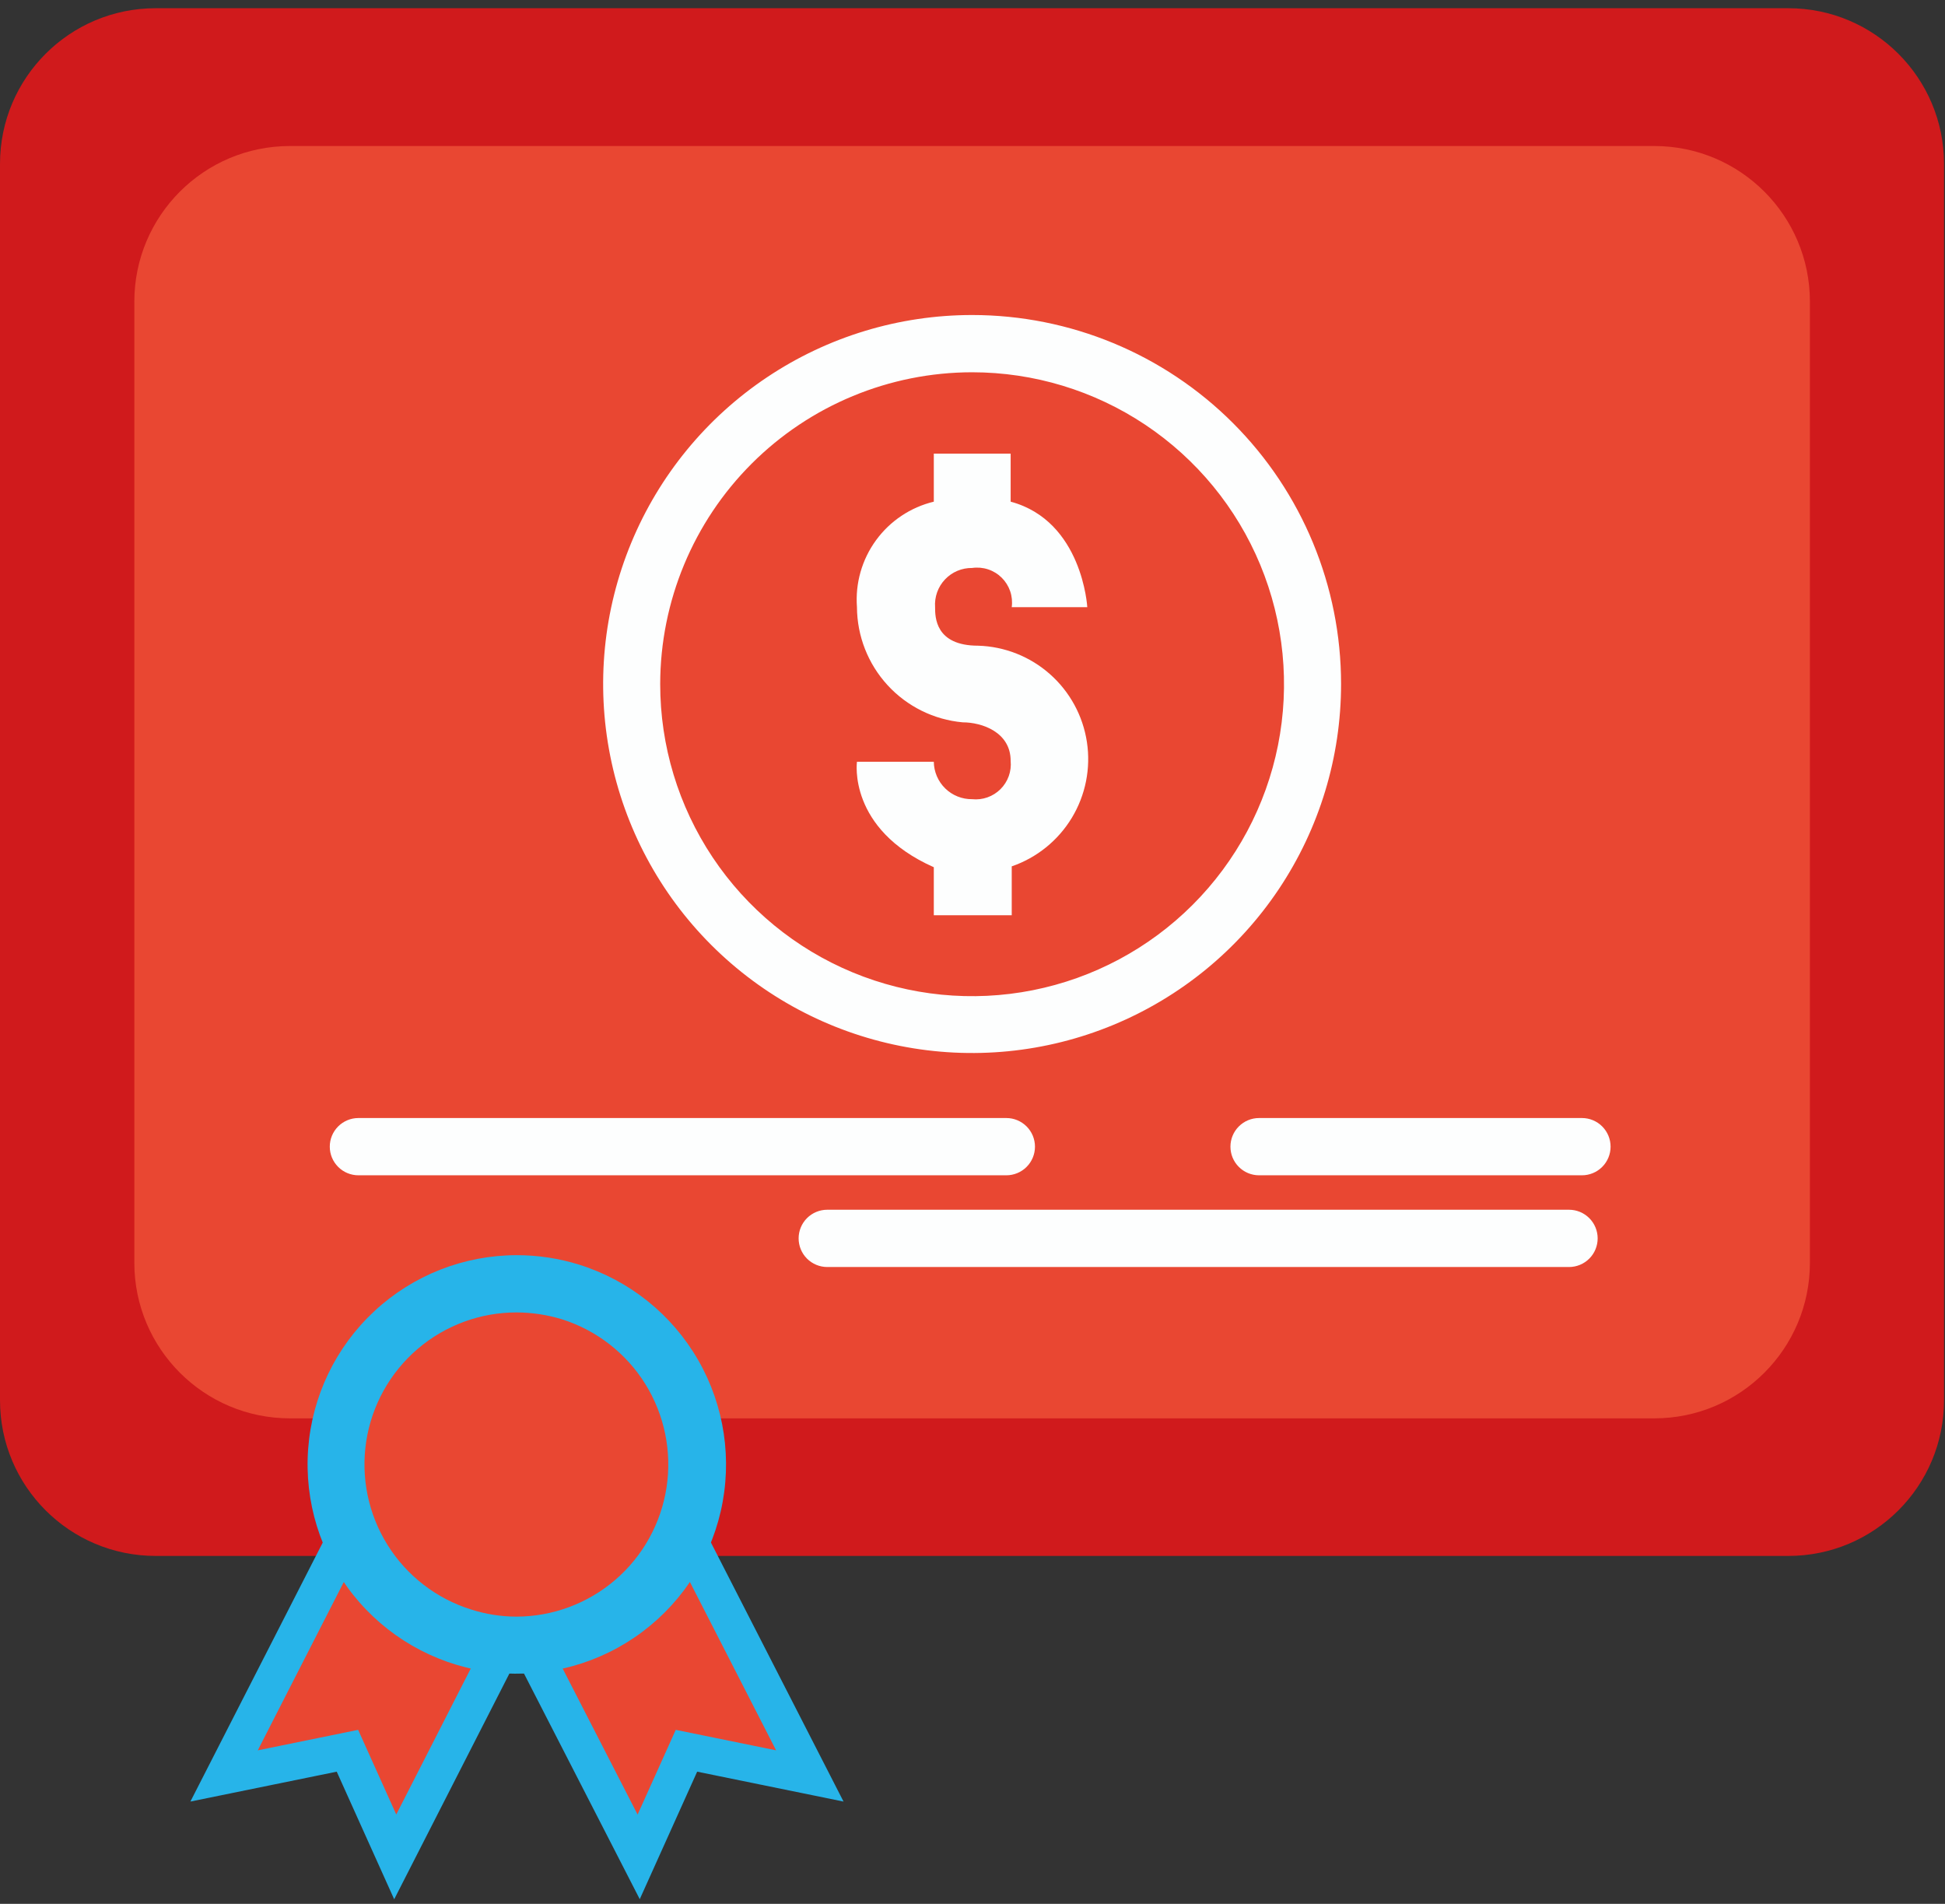 <svg width="141" height="138" viewBox="0 0 141 138" fill="none" xmlns="http://www.w3.org/2000/svg">
<rect x="0" y="0" width="141" height="138" fill="#333333" stroke="none"/>
<path d="M129.646 0.596H11.282C5.051 0.596 0 5.648 0 11.879V101.498C0 107.729 5.051 112.781 11.282 112.781H129.646C135.877 112.781 140.929 107.729 140.929 101.498V11.879C140.929 5.648 135.877 0.596 129.646 0.596Z" fill="#D01A1C"/>
<path d="M119.925 10.584H21.02C14.789 10.584 9.738 15.635 9.738 21.866V91.527C9.738 97.758 14.789 102.809 21.02 102.809H119.925C126.156 102.809 131.207 97.758 131.207 91.527V21.866C131.207 15.635 126.156 10.584 119.925 10.584Z" fill="#E94732"/>
<path d="M78.821 44.01C78.821 44.01 78.478 37.767 73.266 36.363V32.883H67.695V36.363C66.01 36.769 64.524 37.761 63.504 39.162C62.483 40.563 61.994 42.281 62.124 44.01C62.135 46.105 62.925 48.12 64.342 49.664C65.759 51.208 67.699 52.168 69.786 52.358C71.175 52.358 73.266 53.06 73.266 55.151C73.302 55.527 73.255 55.905 73.128 56.26C73 56.615 72.795 56.937 72.528 57.203C72.26 57.468 71.937 57.672 71.582 57.797C71.226 57.923 70.847 57.968 70.472 57.929C70.112 57.933 69.754 57.866 69.419 57.732C69.084 57.598 68.779 57.399 68.521 57.147C68.263 56.895 68.058 56.594 67.916 56.263C67.774 55.931 67.699 55.575 67.695 55.214H62.124C62.124 55.214 61.437 60.083 67.695 62.86V66.34H73.344V62.798C75.163 62.171 76.705 60.925 77.701 59.279C78.697 57.632 79.084 55.688 78.794 53.785C78.505 51.883 77.557 50.142 76.116 48.866C74.675 47.59 72.833 46.86 70.909 46.803C67.788 46.803 67.788 44.712 67.788 44.01C67.762 43.643 67.813 43.275 67.936 42.929C68.06 42.583 68.254 42.267 68.507 42C68.759 41.733 69.064 41.521 69.402 41.378C69.741 41.235 70.105 41.164 70.472 41.169C70.86 41.113 71.255 41.147 71.627 41.269C71.999 41.391 72.338 41.598 72.616 41.873C72.895 42.149 73.105 42.485 73.232 42.856C73.358 43.227 73.396 43.621 73.344 44.01H78.899" fill="#FDFEFE"/>
<path d="M70.472 26.984C74.944 26.984 79.317 28.311 83.035 30.796C86.754 33.282 89.653 36.814 91.364 40.947C93.074 45.079 93.521 49.626 92.648 54.013C91.774 58.4 89.619 62.429 86.455 65.59C83.291 68.752 79.261 70.904 74.873 71.775C70.486 72.646 65.939 72.196 61.808 70.482C57.676 68.768 54.146 65.868 51.663 62.147C49.18 58.426 47.857 54.053 47.86 49.58C47.868 43.587 50.254 37.843 54.493 33.606C58.732 29.37 64.479 26.988 70.472 26.984ZM70.472 22.834C65.181 22.834 60.01 24.402 55.612 27.341C51.213 30.28 47.785 34.458 45.761 39.345C43.736 44.232 43.206 49.61 44.239 54.798C45.271 59.987 47.818 64.753 51.559 68.493C55.299 72.234 60.065 74.781 65.254 75.813C70.442 76.846 75.82 76.316 80.707 74.291C85.594 72.267 89.772 68.839 92.711 64.44C95.65 60.042 97.219 54.87 97.219 49.58C97.219 42.487 94.4 35.684 89.385 30.668C84.368 25.651 77.565 22.834 70.472 22.834Z" fill="#FDFEFE"/>
<path d="M72.953 85.191H25.982C25.432 85.191 24.904 84.972 24.515 84.583C24.125 84.194 23.907 83.666 23.907 83.116C23.907 82.565 24.125 82.037 24.515 81.648C24.904 81.259 25.432 81.04 25.982 81.04H72.953C73.504 81.04 74.031 81.259 74.421 81.648C74.81 82.037 75.029 82.565 75.029 83.116C75.029 83.666 74.81 84.194 74.421 84.583C74.031 84.972 73.504 85.191 72.953 85.191Z" fill="#FDFEFE"/>
<path d="M114.682 85.191H91.274C90.724 85.191 90.196 84.972 89.807 84.583C89.417 84.194 89.199 83.666 89.199 83.116C89.199 82.565 89.417 82.037 89.807 81.648C90.196 81.259 90.724 81.04 91.274 81.04H114.682C115.232 81.04 115.76 81.259 116.149 81.648C116.538 82.037 116.757 82.565 116.757 83.116C116.757 83.666 116.538 84.194 116.149 84.583C115.76 84.972 115.232 85.191 114.682 85.191Z" fill="#FDFEFE"/>
<path d="M113.745 91.839H59.97C59.419 91.839 58.892 91.62 58.502 91.231C58.113 90.842 57.895 90.314 57.895 89.763C57.895 89.213 58.113 88.685 58.502 88.296C58.892 87.906 59.419 87.688 59.97 87.688H113.745C114.295 87.688 114.823 87.906 115.212 88.296C115.602 88.685 115.82 89.213 115.82 89.763C115.82 90.314 115.602 90.842 115.212 91.231C114.823 91.62 114.295 91.839 113.745 91.839Z" fill="#FDFEFE"/>
<path d="M25.249 111.111L16.245 128.729L25.187 126.903L28.651 134.596L37.452 117.353C37.452 117.353 31.975 117.821 29.65 116.495C27.325 115.168 25.249 111.111 25.249 111.111Z" fill="#E94732" stroke="#27B4E9" stroke-width="2.66" stroke-miterlimit="10"/>
<path d="M49.686 111.111L58.706 128.729L49.764 126.903L46.3 134.596L37.452 117.353C37.452 117.353 42.929 117.821 45.254 116.495C47.579 115.168 49.686 111.111 49.686 111.111Z" fill="#E94732" stroke="#27B4E9" stroke-width="2.66" stroke-miterlimit="10"/>
<path d="M37.452 119.194C36.125 119.192 34.804 118.992 33.535 118.601C30.58 117.642 28.062 115.663 26.431 113.018C24.801 110.374 24.164 107.235 24.635 104.164C25.106 101.092 26.654 98.289 29.002 96.254C31.35 94.219 34.345 93.085 37.452 93.056C38.78 93.058 40.1 93.258 41.369 93.649C44.325 94.608 46.843 96.587 48.473 99.232C50.104 101.877 50.74 105.015 50.27 108.087C49.799 111.158 48.251 113.961 45.903 115.996C43.555 118.031 40.559 119.165 37.452 119.194Z" fill="#E94732"/>
<path d="M37.452 95.131C38.568 95.135 39.678 95.303 40.745 95.631C43.252 96.425 45.394 98.089 46.783 100.323C48.172 102.558 48.717 105.214 48.32 107.815C47.922 110.415 46.609 112.788 44.616 114.506C42.623 116.223 40.083 117.172 37.452 117.181C36.334 117.181 35.224 117.007 34.159 116.666C31.643 115.882 29.491 114.221 28.095 111.986C26.698 109.751 26.15 107.089 26.548 104.483C26.946 101.878 28.266 99.502 30.266 97.786C32.267 96.07 34.816 95.128 37.452 95.131ZM37.452 90.981C33.628 90.984 29.946 92.432 27.144 95.034C24.342 97.636 22.626 101.201 22.34 105.014C22.054 108.828 23.219 112.609 25.602 115.6C27.985 118.591 31.409 120.571 35.19 121.145C38.971 121.719 42.829 120.843 45.992 118.693C49.155 116.544 51.389 113.279 52.247 109.552C53.105 105.825 52.523 101.912 50.619 98.596C48.715 95.279 45.629 92.805 41.977 91.667C40.512 91.21 38.986 90.979 37.452 90.981Z" fill="#27B4E9"/>
</svg>
